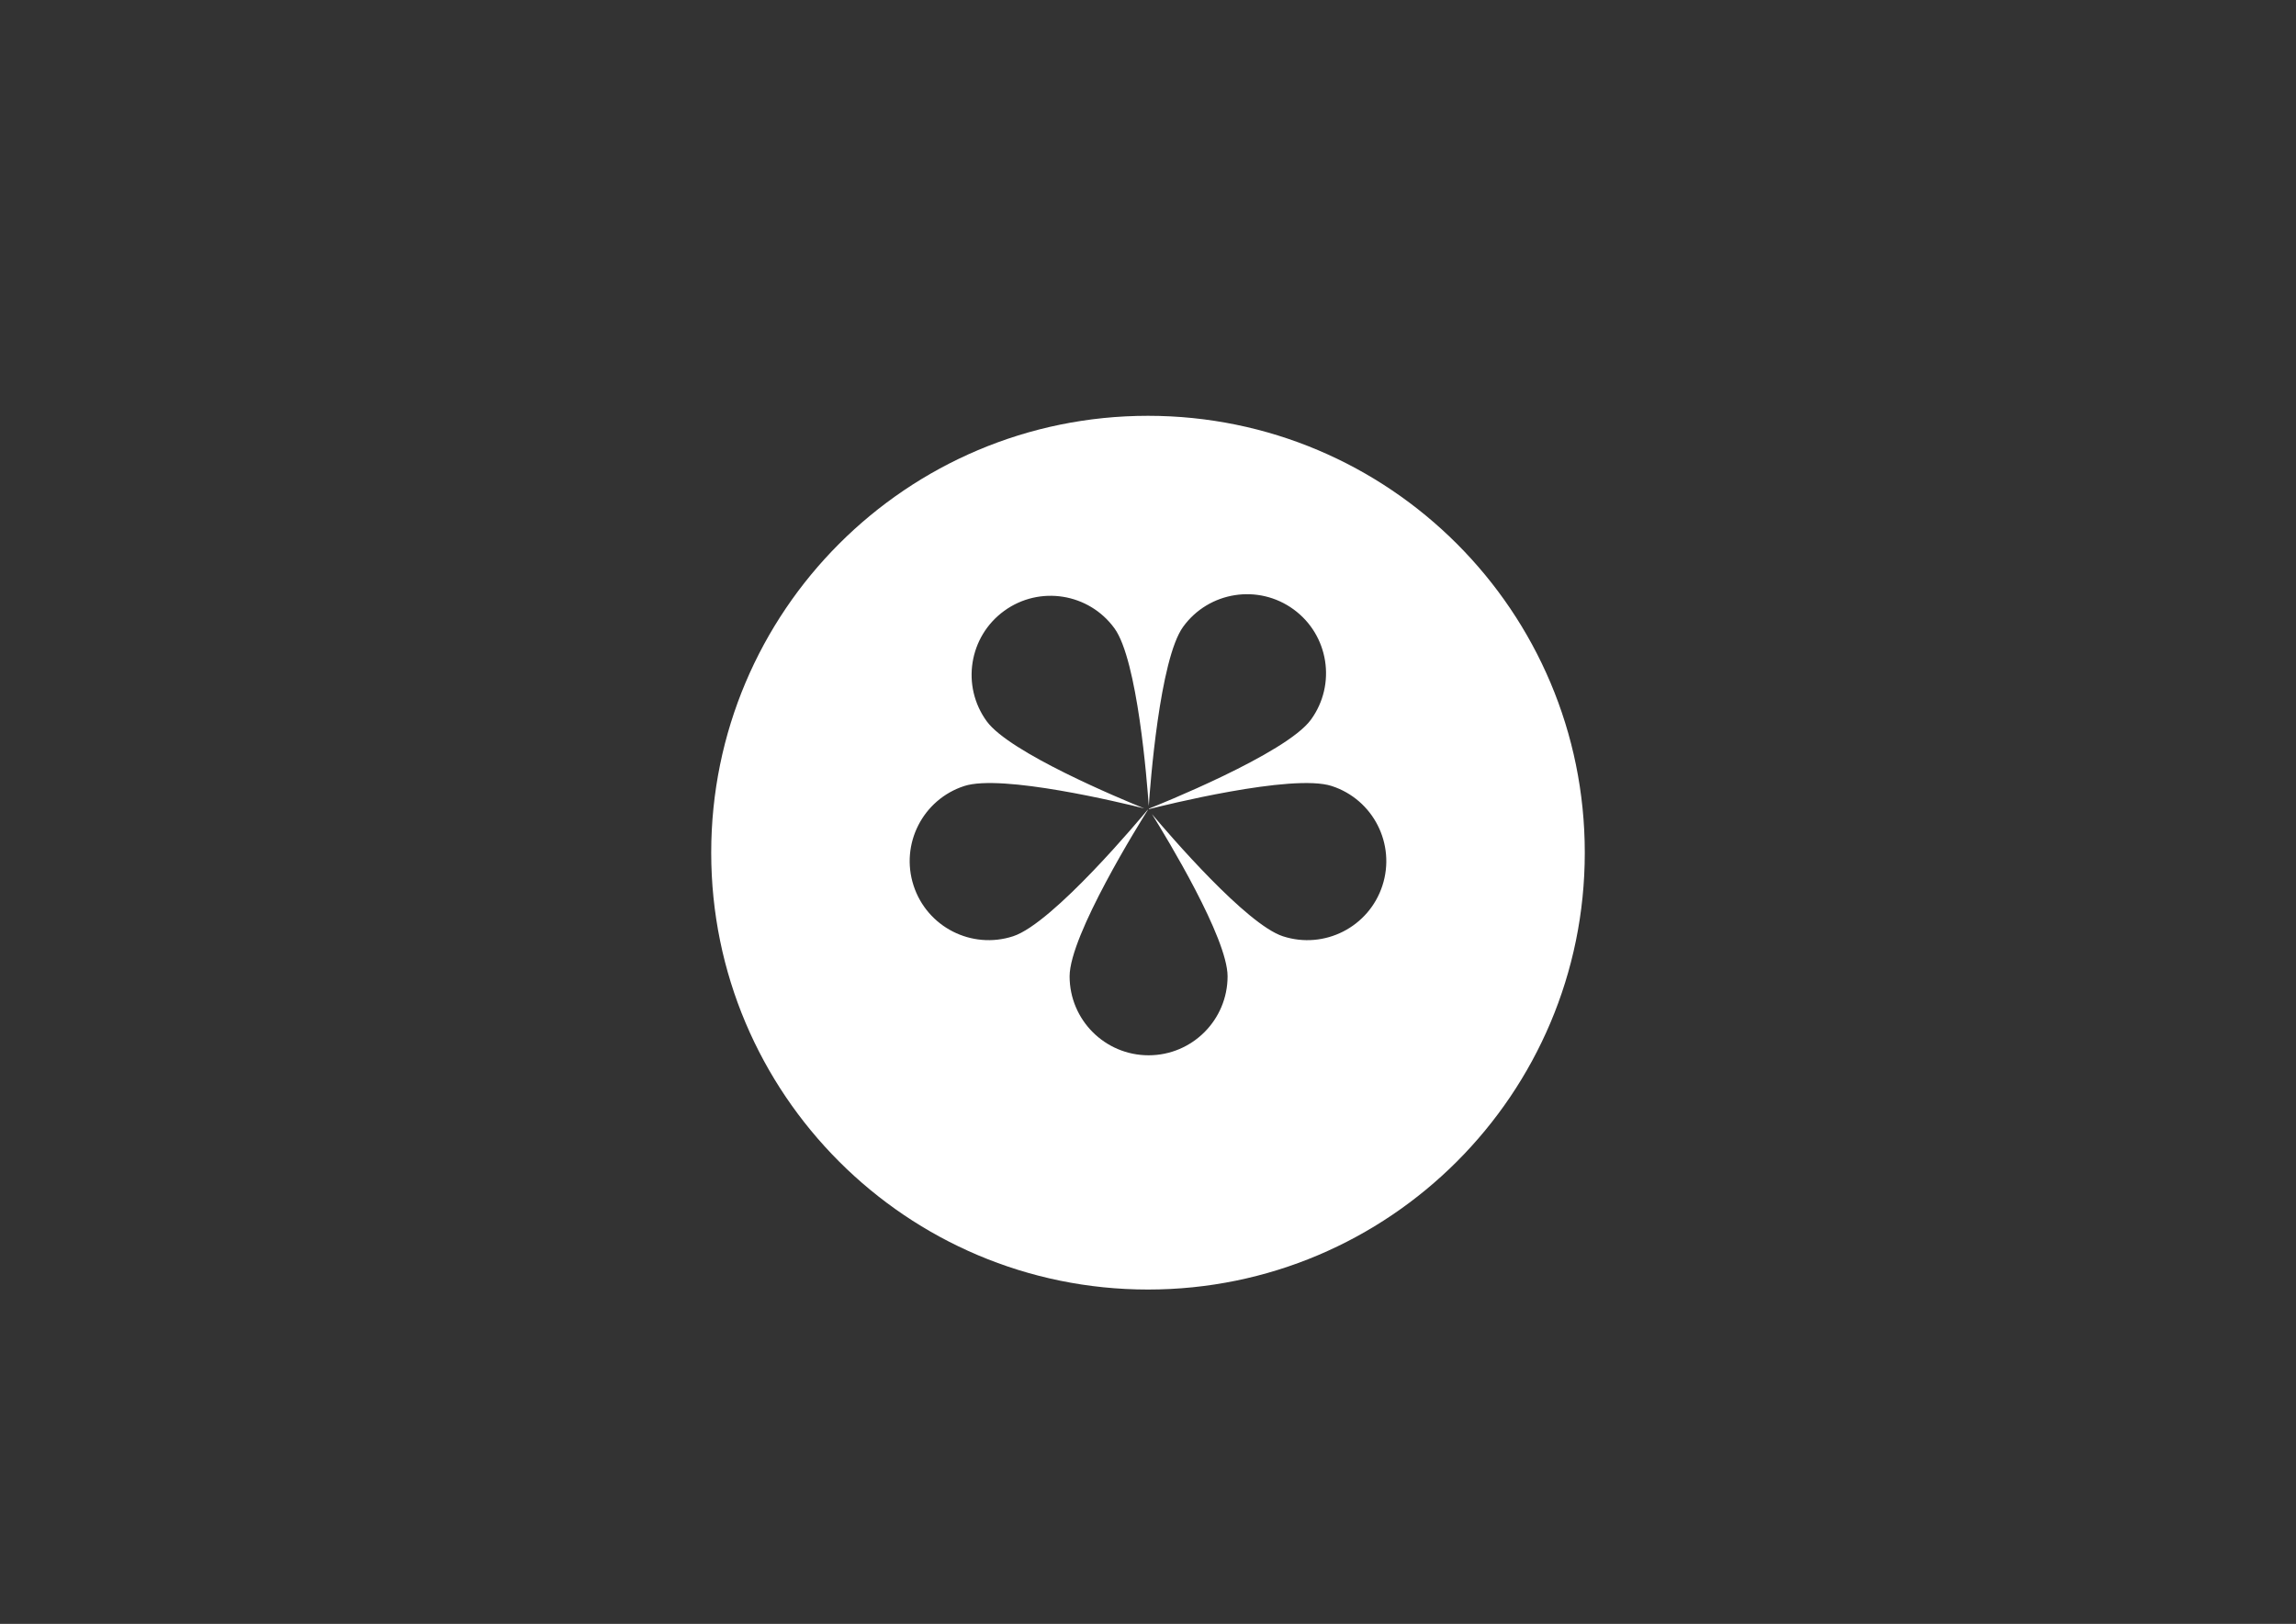<?xml version="1.0" encoding="utf-8"?>
<!-- Generator: Adobe Illustrator 17.1.0, SVG Export Plug-In . SVG Version: 6.00 Build 0)  -->
<!DOCTYPE svg PUBLIC "-//W3C//DTD SVG 1.1//EN" "http://www.w3.org/Graphics/SVG/1.1/DTD/svg11.dtd">
<svg version="1.1" xmlns="http://www.w3.org/2000/svg" xmlns:xlink="http://www.w3.org/1999/xlink" x="0px" y="0px"
	 viewBox="0 0 1190.55 841.89" enable-background="new 0 0 1190.55 841.89" xml:space="preserve">
<rect x="0" y="0" width="1190.55" height="841.89" fill="#333333" stroke="none"/>
<g id="Layer_1">
</g>
<g id="Layer_2">
</g>
<g id="Layer_3">
</g>
<g id="Layer_4">
</g>
<g id="Layer_5">
</g>
<g id="Layer_6">
</g>
<g id="Layer_7">
	<path fill="#FFFFFF" d="M595.275,215.576c-125.086,0-226.489,101.402-226.489,226.489c0,125.086,101.402,226.489,226.489,226.489
		c125.086,0,226.488-101.402,226.488-226.489C821.763,316.978,720.361,215.576,595.275,215.576z M716.834,459.113
		c-6.99,21.512-30.095,33.285-51.607,26.295c-18.884-6.135-58.512-52.19-67.915-63.355c7.784,12.512,39.227,64.285,39.227,84.105
		c0,22.619-18.336,40.955-40.956,40.955s-40.956-18.336-40.956-40.955c0-21.368,36.544-79.87,40.587-86.277
		c-0.039-0.016-0.076-0.031-0.119-0.048c-3.176,3.833-49.011,58.829-69.771,65.574c-21.512,6.99-44.617-4.783-51.607-26.295
		c-6.99-21.512,4.783-44.617,26.295-51.607c19.442-6.317,81.548,8.675,93.321,11.618c-12.668-5.131-69.889-28.948-81.696-45.198
		c-13.295-18.299-9.239-43.911,9.061-57.207c18.299-13.295,43.912-9.239,57.207,9.061c11.94,16.435,16.887,79.434,17.771,92.105
		c0.708-10.458,5.603-76.103,17.828-92.929c13.295-18.299,38.907-22.356,57.207-9.061c18.299,13.295,22.356,38.907,9.061,57.207
		c-12.907,17.765-80.09,44.573-84.004,46.124c0.006,0.097,0.012,0.178,0.017,0.26c6.516-1.659,74.284-18.631,94.754-11.98
		C712.051,414.495,723.823,437.601,716.834,459.113z"/>
</g>
<g id="Layer_8">
</g>
<g id="Layer_9">
</g>
<g id="Layer_10">
</g>
<g id="Layer_11">
</g>
</svg>

